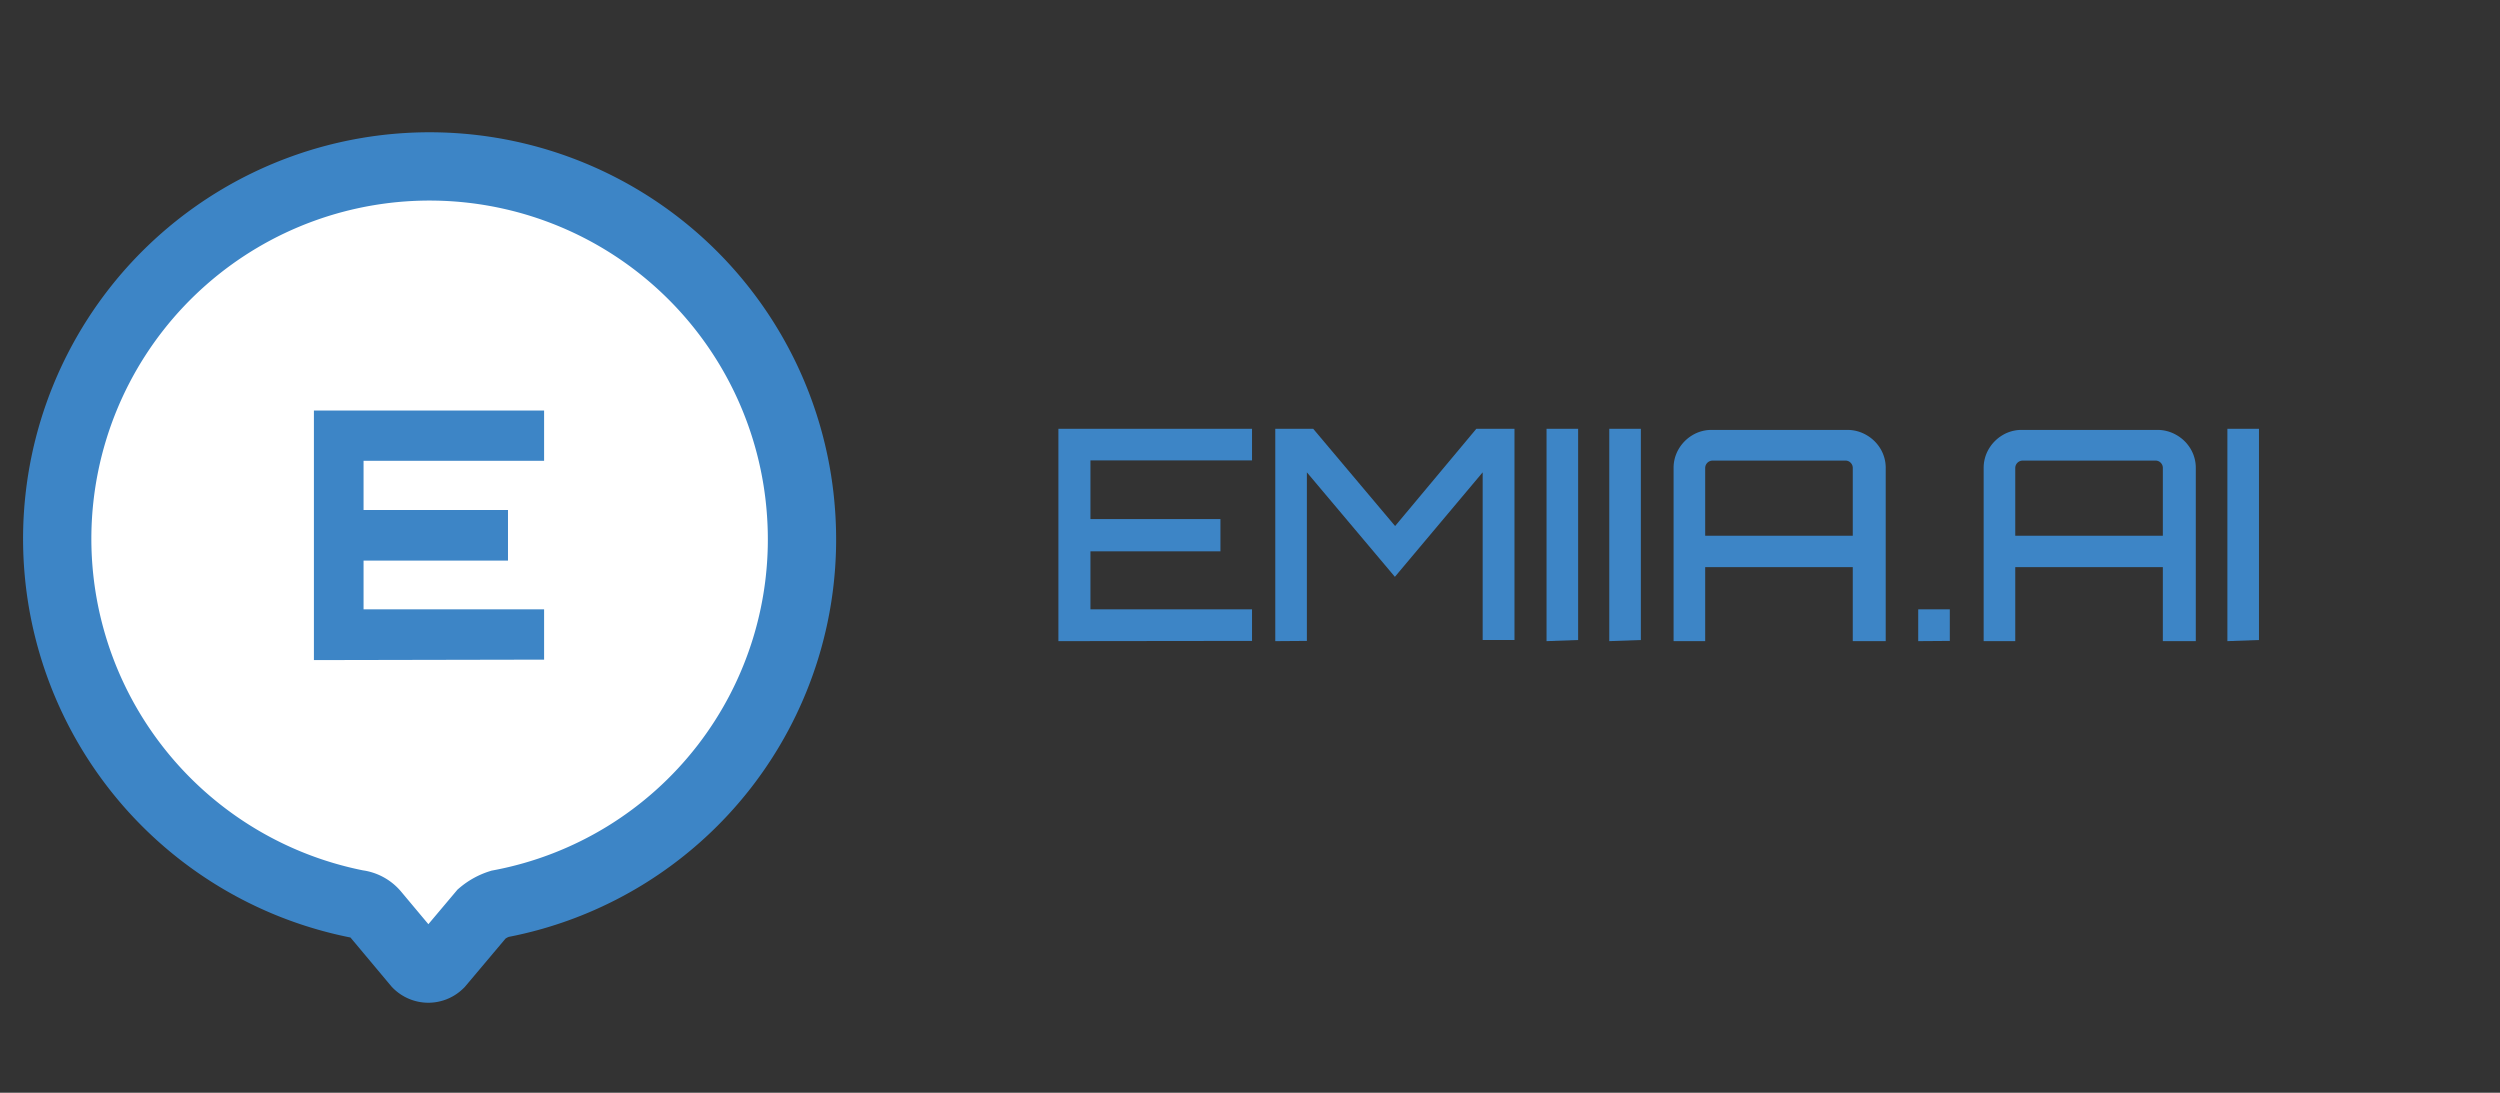 <svg id="svg10" xmlns="http://www.w3.org/2000/svg" width="110.78" height="48.42" viewBox="0 0 110.78 48.42">
  <rect x="0" y="0" width="110.78" height="48.42" fill="#333333" stroke="none"/>
  <title>pinnewwhite</title>
  <path id="path2" d="M35.5,22.79A16.43,16.43,0,0,1,22.15,40.05a2.33,2.33,0,0,0-.8.44l-1.87,2.22a.7.7,0,0,1-1,0L16.63,40.5a1.2,1.2,0,0,0-.8-.44A16.5,16.5,0,1,1,35.5,22.79Z" style="fill: #fff;stroke: #3D85C6;stroke-width: 3.026px"/>
  <path d="M13.91,29.25V18.19h10.2v2.23h-8V22.6h6.4v2.24h-6.4V27h8v2.23Z" style="fill: #3D85C6"/>
  <g>
    <path d="M46.9,28.41V19h8.58v1.4H48.32V23h5.76v1.43H48.32V27h7.16v1.4Z" style="fill: #3D85C6"/>
    <path d="M56.51,28.41V19h1.68l3.63,4.31L65.42,19h1.69v9.36H65.7V20.93l-3.89,4.63-3.9-4.63v7.47Z" style="fill: #3D85C6"/>
    <path d="M68.53,28.41V19h1.4v9.36Z" style="fill: #3D85C6"/>
    <path d="M71.31,28.41V19h1.4v9.36Z" style="fill: #3D85C6"/>
    <path d="M74.16,20.74a1.64,1.64,0,0,1,.23-.85,1.73,1.73,0,0,1,.61-.61,1.64,1.64,0,0,1,.85-.23h6a1.68,1.68,0,0,1,.86.23,1.71,1.71,0,0,1,.62.61,1.64,1.64,0,0,1,.23.85v7.67H82.1V25.13H75.56v3.28h-1.4Zm7.94,3v-3a.32.32,0,0,0-.09-.23.31.31,0,0,0-.23-.1H75.89a.33.33,0,0,0-.33.33v3Z" style="fill: #3D85C6"/>
    <path d="M85,28.41V27h1.4v1.4Z" style="fill: #3D85C6"/>
    <path d="M87.9,20.74a1.64,1.64,0,0,1,.23-.85,1.73,1.73,0,0,1,.61-.61,1.64,1.64,0,0,1,.85-.23h6a1.68,1.68,0,0,1,.86.23,1.71,1.71,0,0,1,.62.61,1.64,1.64,0,0,1,.23.85v7.67H95.84V25.13H89.3v3.28H87.9Zm7.94,3v-3a.32.32,0,0,0-.09-.23.31.31,0,0,0-.23-.1H89.63a.33.33,0,0,0-.33.33v3Z" style="fill: #3D85C6"/>
    <path d="M98.7,28.41V19h1.4v9.36Z" style="fill: #3D85C6"/>
  </g>
</svg>

